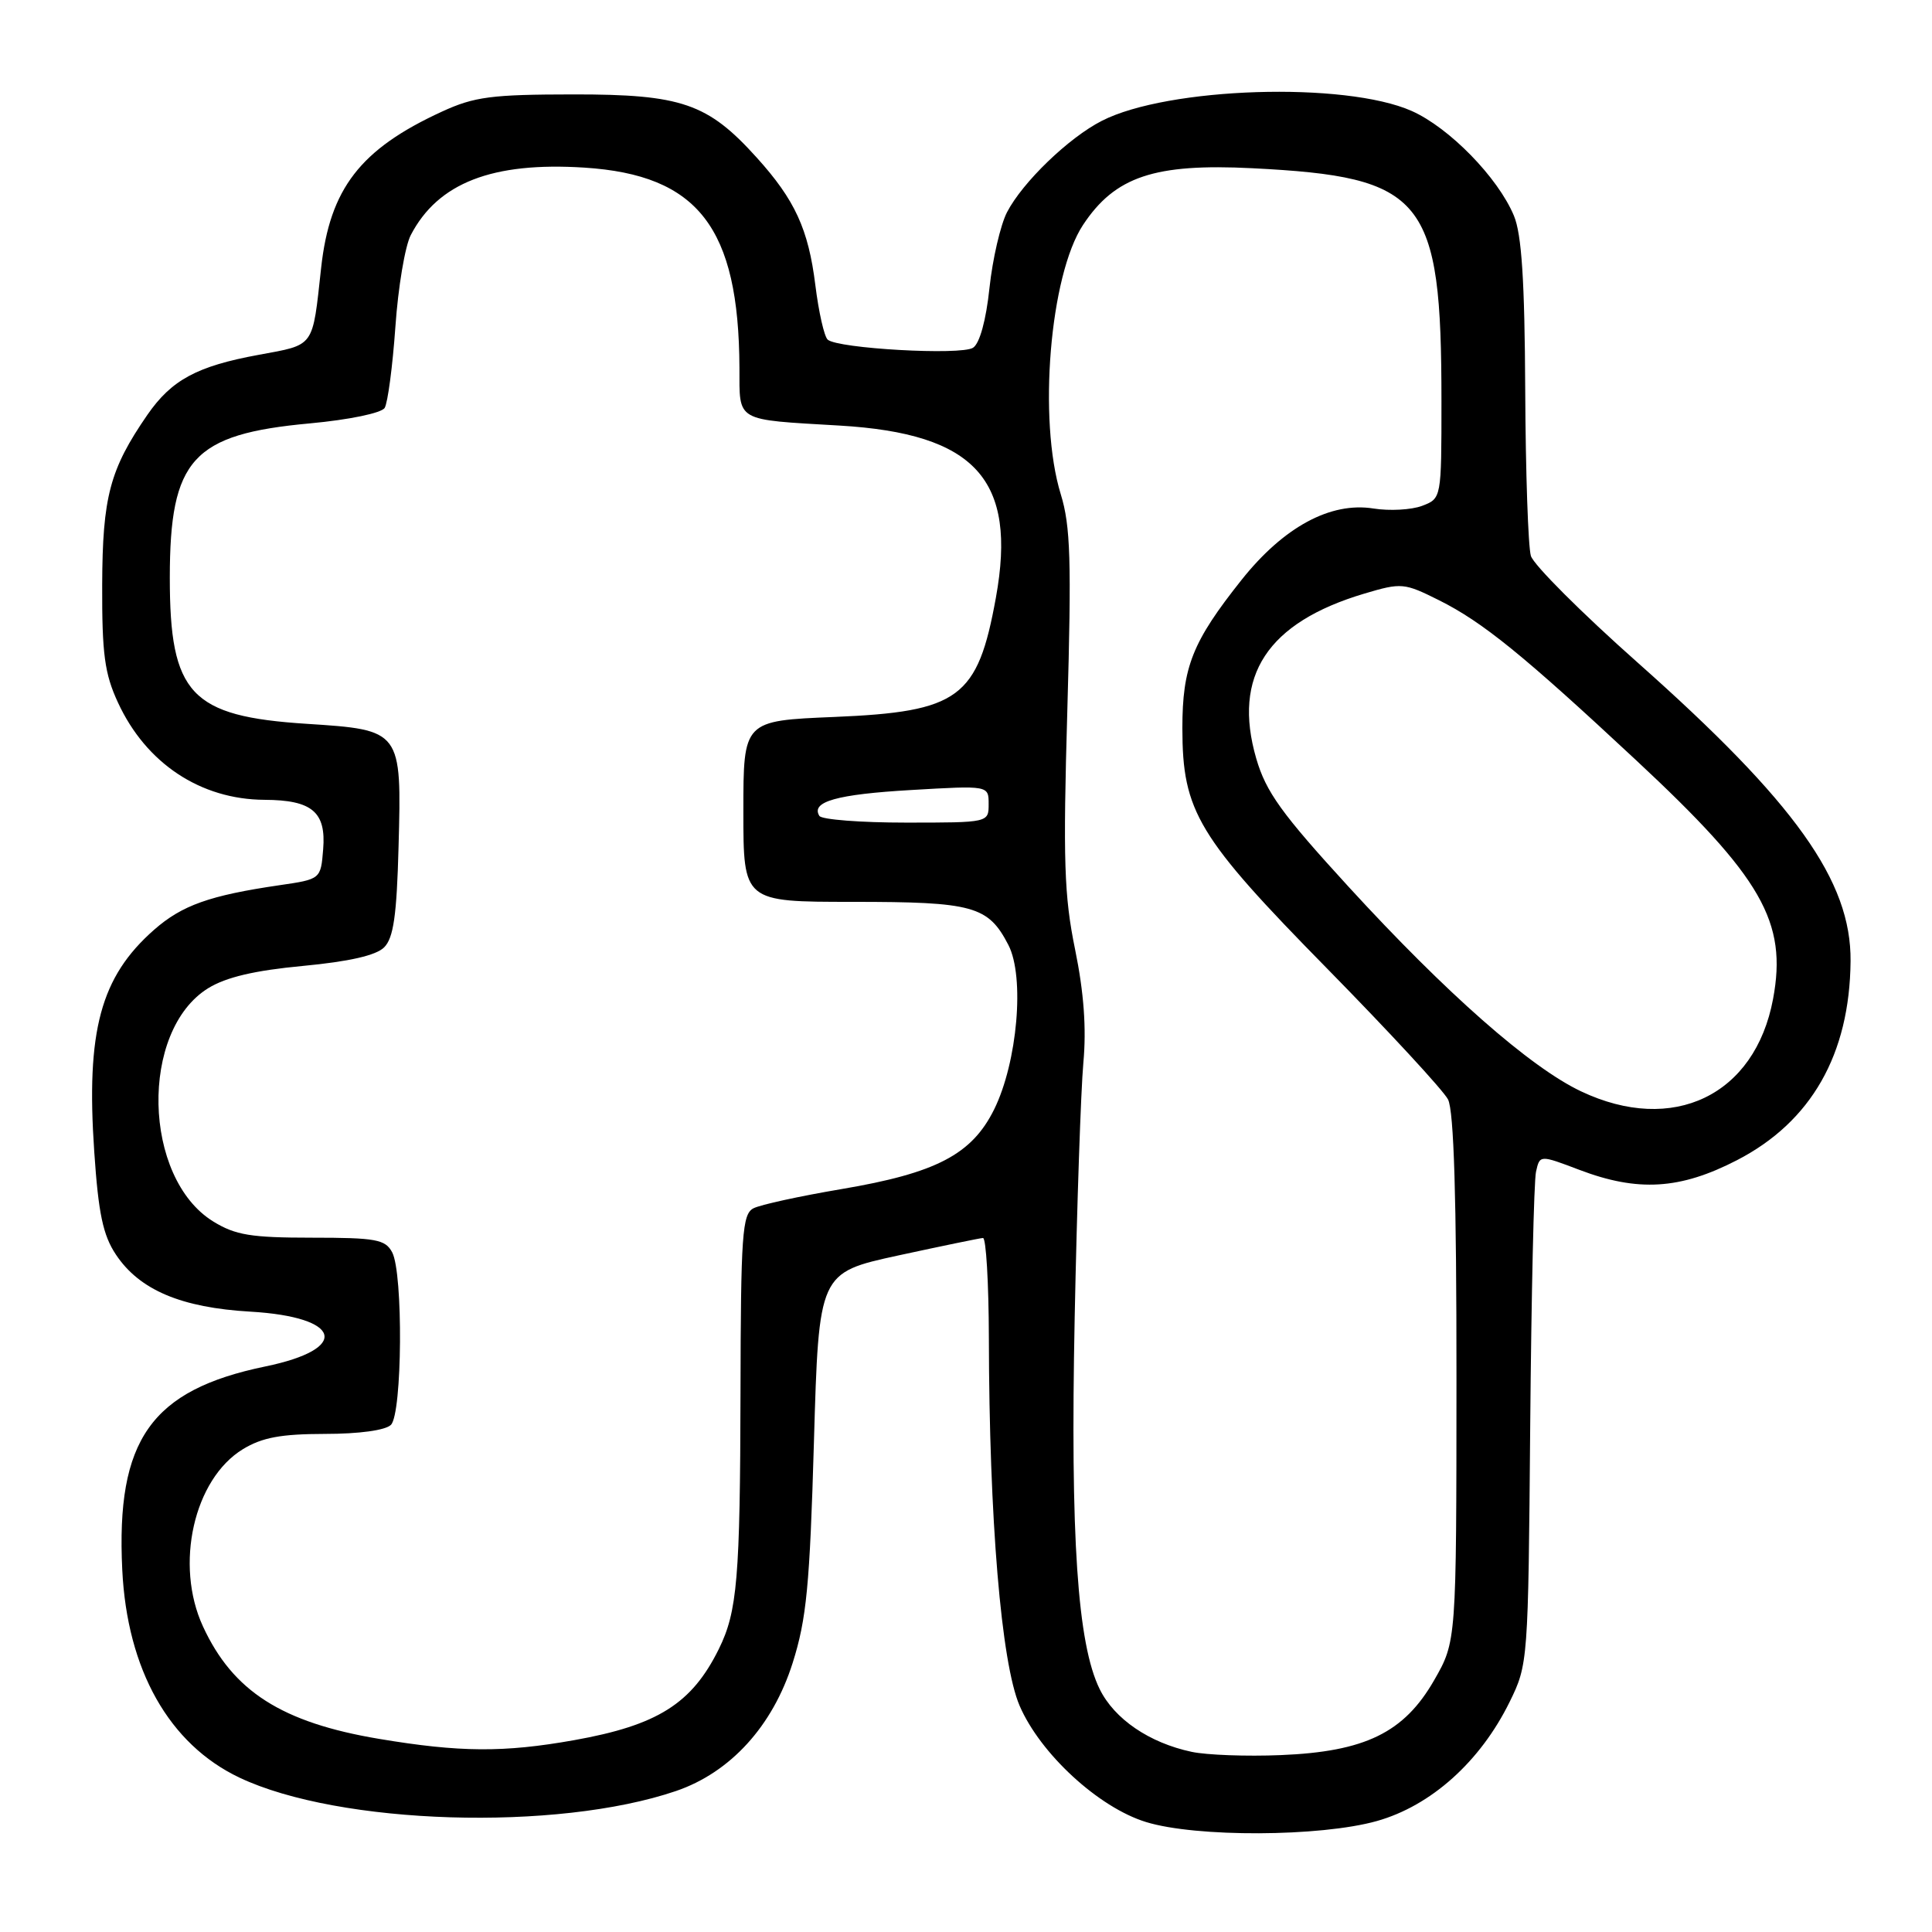 <?xml version="1.0" encoding="UTF-8" standalone="no"?>
<!DOCTYPE svg PUBLIC "-//W3C//DTD SVG 1.1//EN" "http://www.w3.org/Graphics/SVG/1.1/DTD/svg11.dtd" >
<svg xmlns="http://www.w3.org/2000/svg" xmlns:xlink="http://www.w3.org/1999/xlink" version="1.1" viewBox="0 0 256 256">
 <g >
 <path fill="currentColor"
d=" M 182.43 241.30 C 189.62 239.28 196.15 233.42 200.04 225.50 C 202.47 220.55 202.50 220.18 202.76 189.00 C 202.91 171.68 203.25 156.49 203.53 155.26 C 204.03 153.02 204.03 153.02 209.27 155.01 C 217.03 157.96 222.63 157.62 230.16 153.73 C 240.00 148.65 245.10 139.71 245.21 127.36 C 245.31 116.74 237.90 106.35 217.00 87.80 C 209.57 81.21 203.21 74.85 202.85 73.66 C 202.49 72.47 202.15 62.60 202.10 51.72 C 202.03 37.20 201.63 31.04 200.60 28.58 C 198.48 23.51 192.04 16.92 187.05 14.70 C 178.22 10.79 154.76 11.53 146.00 16.01 C 141.60 18.25 135.49 24.15 133.43 28.13 C 132.57 29.80 131.52 34.32 131.11 38.16 C 130.66 42.44 129.81 45.52 128.93 46.08 C 127.33 47.11 110.98 46.19 109.67 45.00 C 109.21 44.58 108.48 41.34 108.04 37.80 C 107.12 30.36 105.33 26.48 100.26 20.87 C 93.78 13.69 90.31 12.50 76.00 12.51 C 65.13 12.52 62.86 12.81 58.56 14.79 C 47.74 19.76 43.70 24.99 42.55 35.51 C 41.38 46.17 41.77 45.63 34.26 47.02 C 26.09 48.52 22.73 50.34 19.52 54.98 C 14.55 62.19 13.58 65.84 13.54 77.50 C 13.51 86.66 13.86 89.27 15.63 93.09 C 19.35 101.15 26.57 105.94 35.06 105.98 C 41.35 106.01 43.23 107.59 42.82 112.54 C 42.50 116.50 42.50 116.50 37.00 117.30 C 27.79 118.65 24.12 119.95 20.42 123.20 C 13.32 129.44 11.39 136.59 12.49 152.63 C 13.04 160.79 13.65 163.68 15.36 166.24 C 18.48 170.93 24.00 173.27 33.18 173.80 C 45.31 174.51 46.47 178.73 35.17 181.06 C 20.01 184.19 15.36 190.79 16.20 208.00 C 16.84 221.25 22.40 231.11 31.72 235.54 C 44.95 241.82 73.77 242.70 89.57 237.32 C 96.78 234.86 102.38 228.72 105.03 220.35 C 106.87 214.53 107.30 210.12 107.85 191.07 C 108.50 168.65 108.50 168.65 119.00 166.36 C 124.78 165.11 129.84 164.06 130.25 164.04 C 130.66 164.02 131.01 169.96 131.03 177.25 C 131.07 201.30 132.67 220.35 135.10 226.01 C 137.84 232.38 145.57 239.50 151.86 241.43 C 158.49 243.47 174.94 243.40 182.43 241.30 Z  M 157.91 232.13 C 152.29 230.94 147.66 227.78 145.71 223.81 C 142.77 217.83 141.82 203.75 142.40 174.61 C 142.70 159.70 143.22 144.50 143.55 140.83 C 143.97 136.27 143.62 131.51 142.46 125.83 C 141.00 118.71 140.85 114.09 141.43 94.00 C 141.99 74.29 141.85 69.69 140.56 65.50 C 137.52 55.64 139.11 36.46 143.51 29.80 C 147.75 23.39 152.98 21.64 165.92 22.29 C 188.79 23.44 191.00 26.16 191.00 53.16 C 191.00 66.05 191.00 66.05 188.43 67.03 C 187.02 67.56 184.12 67.72 181.99 67.38 C 176.30 66.47 170.09 69.83 164.52 76.83 C 158.00 85.03 156.67 88.37 156.67 96.50 C 156.68 107.55 158.69 110.88 175.87 128.36 C 184.05 136.69 191.25 144.48 191.87 145.68 C 192.65 147.18 193.00 158.78 192.99 182.68 C 192.98 217.50 192.98 217.50 190.03 222.64 C 186.05 229.58 180.88 232.11 169.70 232.56 C 165.19 232.75 159.88 232.55 157.91 232.13 Z  M 50.23 230.41 C 37.34 228.25 30.85 224.10 26.89 215.50 C 23.12 207.33 25.68 195.99 32.19 192.02 C 34.74 190.47 37.24 190.01 43.05 190.00 C 47.58 190.00 51.08 189.52 51.80 188.80 C 53.31 187.29 53.44 168.69 51.96 165.93 C 51.05 164.23 49.80 164.00 41.33 164.00 C 33.25 164.00 31.19 163.66 28.25 161.85 C 18.90 156.07 18.49 136.57 27.59 130.94 C 29.96 129.48 33.75 128.59 40.14 127.99 C 46.26 127.41 49.83 126.60 50.90 125.53 C 52.14 124.29 52.57 121.32 52.81 112.22 C 53.23 96.75 53.21 96.72 40.64 95.91 C 25.25 94.92 22.50 91.98 22.50 76.54 C 22.51 60.83 25.50 57.53 41.07 56.10 C 46.27 55.62 50.55 54.73 50.97 54.05 C 51.38 53.38 52.02 48.56 52.39 43.32 C 52.75 38.08 53.67 32.60 54.43 31.15 C 58.03 24.23 65.24 21.43 77.43 22.21 C 92.51 23.18 97.90 30.15 97.98 48.73 C 98.00 55.97 97.32 55.57 111.24 56.39 C 129.26 57.45 134.80 63.55 131.96 79.20 C 129.55 92.50 127.10 94.31 110.55 95.00 C 98.50 95.50 98.50 95.50 98.50 107.50 C 98.50 119.50 98.50 119.50 113.00 119.50 C 128.98 119.50 130.94 120.04 133.62 125.22 C 135.80 129.45 134.82 140.74 131.73 147.00 C 128.77 152.98 124.04 155.44 111.50 157.56 C 106.00 158.49 100.75 159.63 99.83 160.11 C 98.35 160.89 98.16 163.59 98.12 184.53 C 98.07 209.13 97.70 213.54 95.25 218.50 C 91.67 225.75 87.13 228.61 76.08 230.58 C 66.76 232.24 60.92 232.20 50.23 230.41 Z  M 209.50 144.61 C 202.76 141.42 191.64 131.63 178.71 117.52 C 169.81 107.80 167.75 104.94 166.46 100.51 C 163.28 89.56 167.93 82.48 180.80 78.65 C 185.71 77.19 186.06 77.23 190.69 79.54 C 196.47 82.43 201.85 86.80 216.78 100.72 C 233.48 116.28 236.85 122.16 234.94 132.37 C 232.55 145.15 221.68 150.38 209.50 144.61 Z  M 108.57 108.11 C 107.41 106.23 110.88 105.25 120.75 104.68 C 131.00 104.08 131.00 104.08 131.00 106.54 C 131.00 109.00 131.00 109.00 120.06 109.00 C 114.04 109.00 108.87 108.60 108.57 108.11 Z "/>
</g>
</svg>